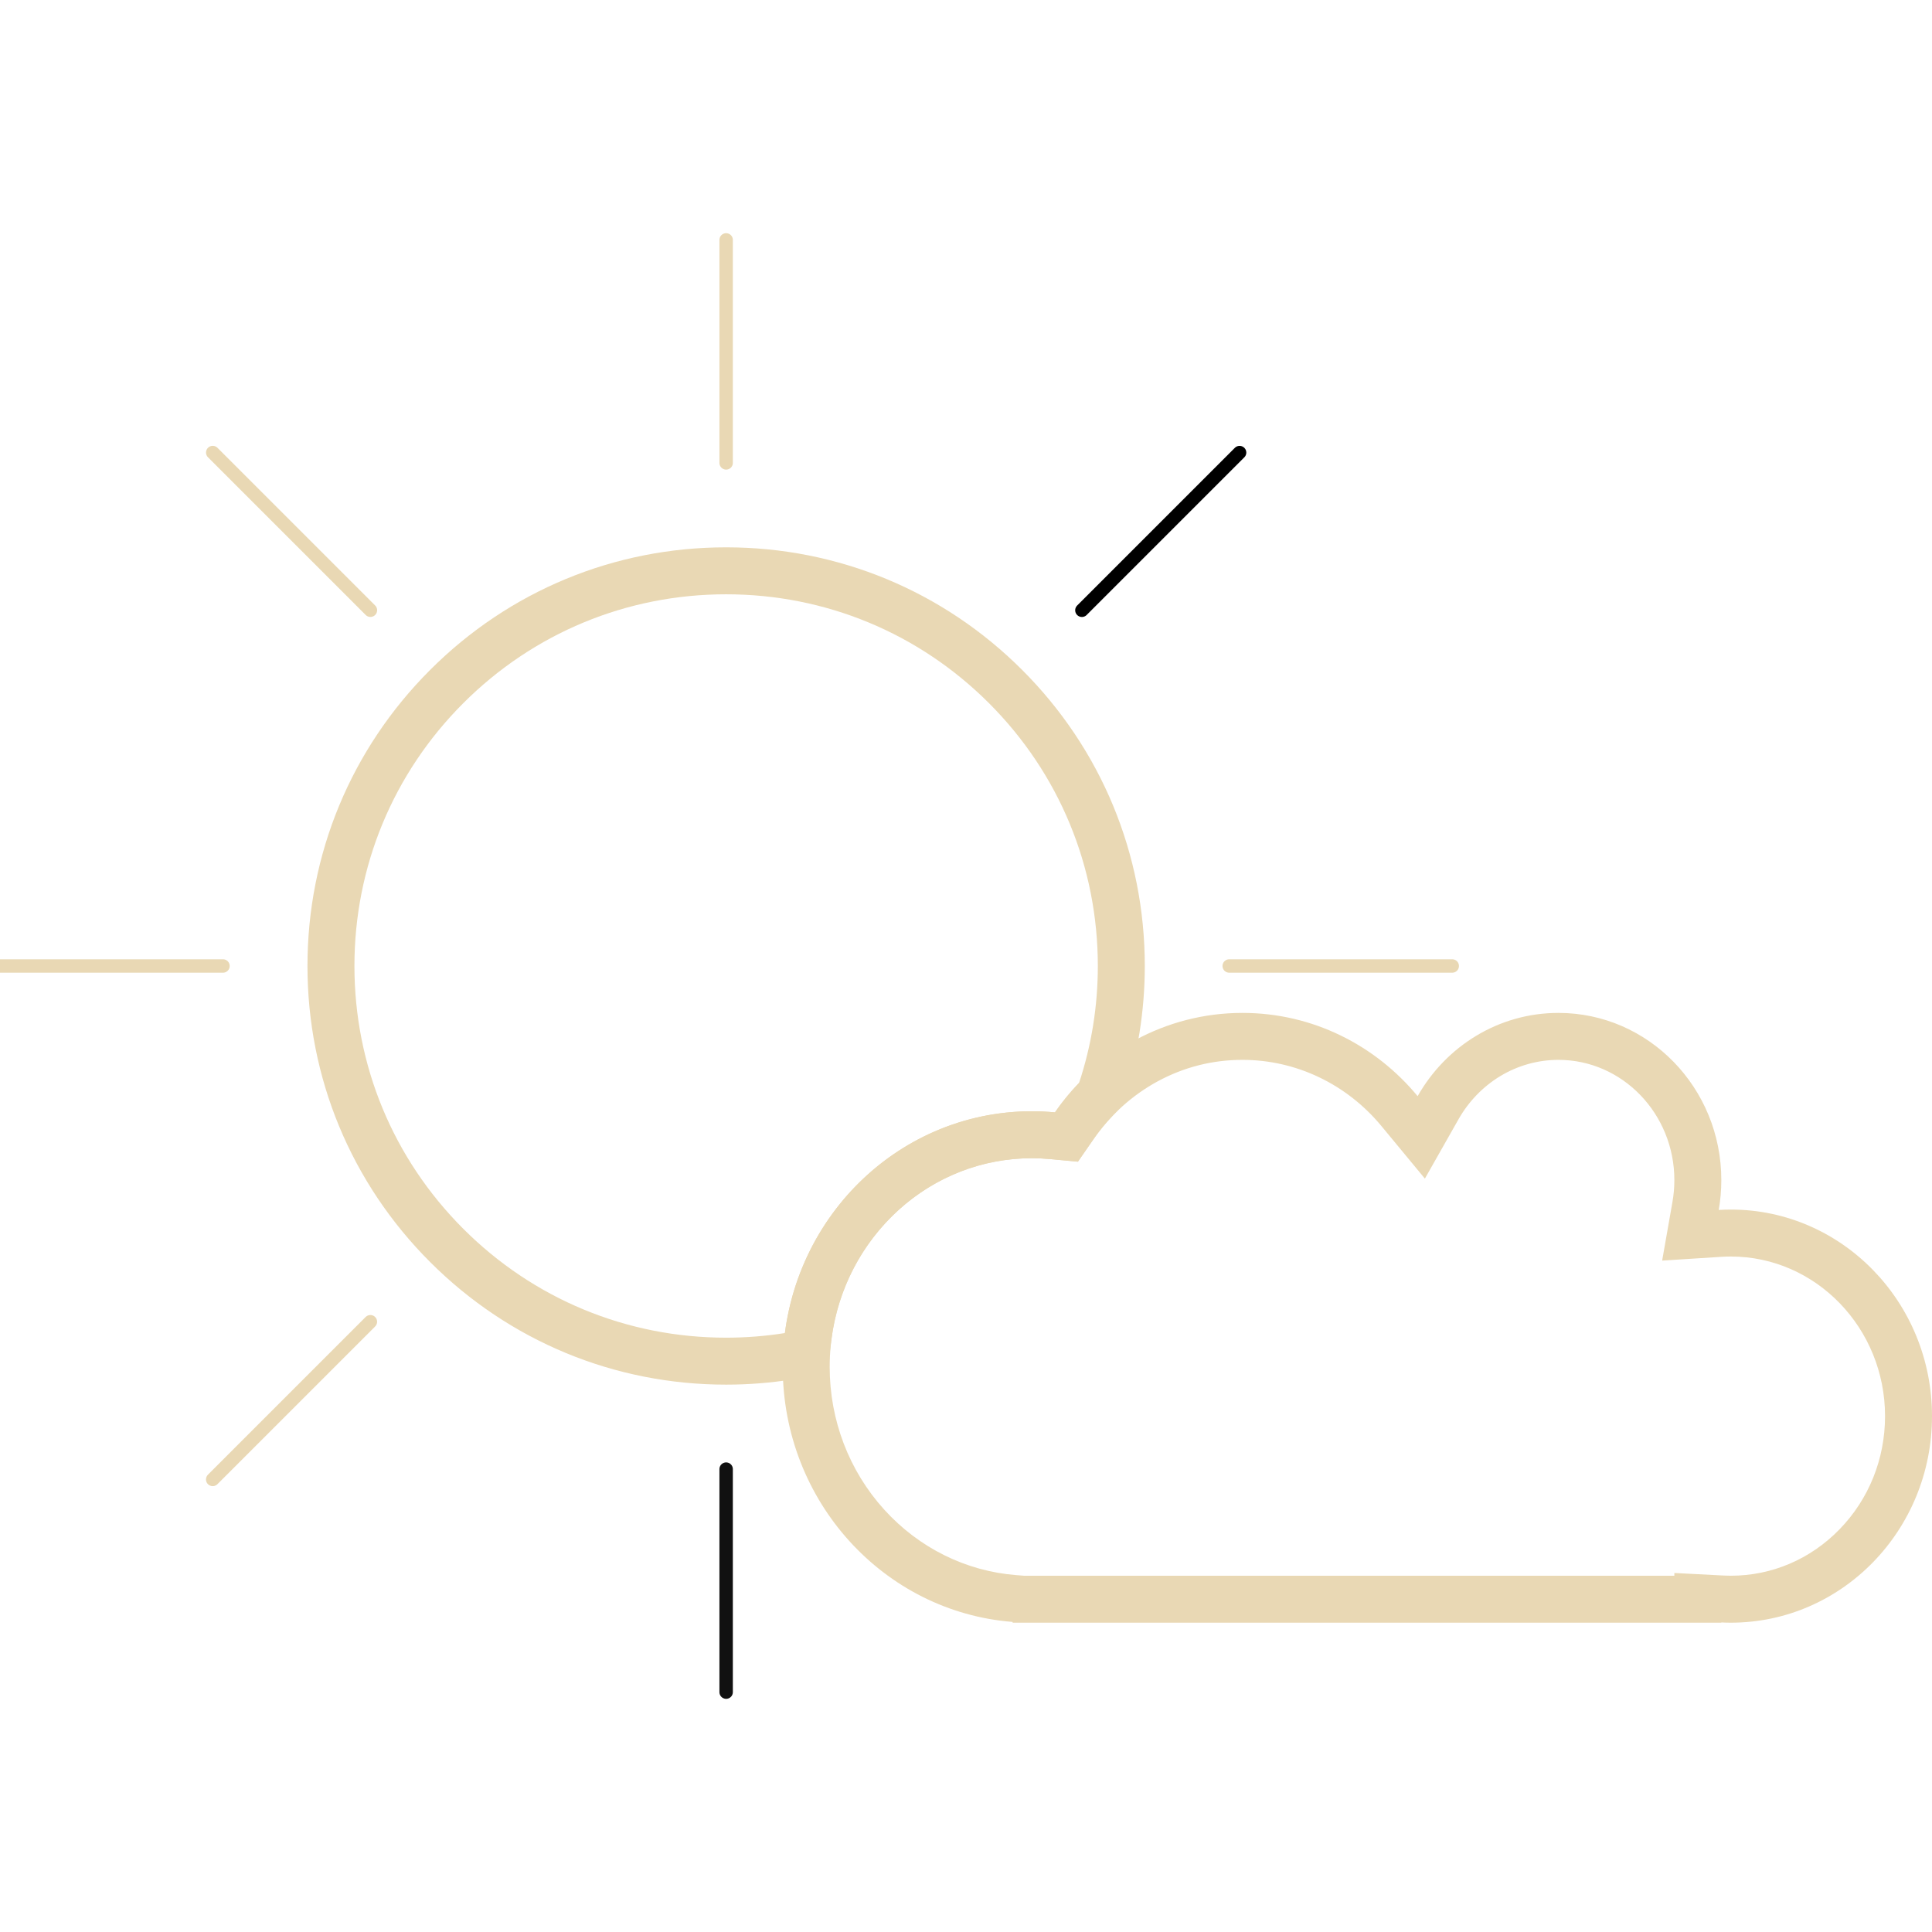 <svg xmlns="http://www.w3.org/2000/svg" xmlns:xlink="http://www.w3.org/1999/xlink" width="144" height="144" viewBox="0 0 144 144">
  <defs>
    <clipPath id="clip-Afternoon_slot_icon">
      <rect width="144" height="144"/>
    </clipPath>
  </defs>
  <g id="Afternoon_slot_icon" data-name="Afternoon slot icon" clipPath="url(#clip-Afternoon_slot_icon)">
    <g id="Group_2447" data-name="Group 2447" transform="translate(4660.688 22724.84)">
      <g id="Subtraction_34" data-name="Subtraction 34" transform="translate(-4634.271 -22680.545)" fill="none">
        <path d="M27.7,55.408A27.7,27.7,0,0,1,8.114,8.114a27.714,27.714,0,0,1,45.9,28.3,17.623,17.623,0,0,0-1.8,2.2c-.577-.054-1.157-.082-1.726-.082A18.267,18.267,0,0,0,38.206,43.3a19.193,19.193,0,0,0-6.121,11.765A28.015,28.015,0,0,1,27.7,55.408Z" stroke="none"/>
        <path d="M 27.704 55.408 C 29.169 55.408 30.643 55.292 32.085 55.063 C 32.671 50.523 34.845 46.345 38.206 43.298 C 41.597 40.225 45.958 38.533 50.487 38.533 C 51.055 38.533 51.636 38.561 52.213 38.615 C 52.751 37.836 53.356 37.098 54.011 36.418 C 54.939 33.616 55.409 30.684 55.409 27.704 C 55.409 20.304 52.528 13.347 47.295 8.114 C 42.062 2.882 35.104 6.437513548007701e-06 27.704 6.437513548007701e-06 C 20.304 6.437513548007701e-06 13.347 2.882 8.114 8.114 C 2.882 13.347 3.376261474841158e-06 20.304 3.376261474841158e-06 27.704 C 3.376261474841158e-06 35.104 2.882 42.061 8.114 47.293 C 13.347 52.526 20.304 55.408 27.704 55.408 M 27.704 58.908 C 19.369 58.908 11.533 55.662 5.64 49.768 C -0.254 43.875 -3.5 36.039 -3.5 27.704 C -3.5 19.369 -0.254 11.533 5.64 5.64 C 11.533 -0.254 19.369 -3.5 27.704 -3.5 C 36.039 -3.5 43.876 -0.254 49.77 5.639 C 55.664 11.533 58.909 19.369 58.909 27.704 C 58.909 31.058 58.379 34.36 57.334 37.518 L 57.083 38.274 L 56.531 38.847 C 56.006 39.391 55.522 39.983 55.091 40.606 L 53.925 42.29 L 51.886 42.099 C 51.415 42.055 50.944 42.033 50.487 42.033 C 46.829 42.033 43.302 43.403 40.557 45.892 C 37.812 48.38 36.036 51.796 35.557 55.511 L 35.221 58.109 L 32.634 58.52 C 31.014 58.777 29.355 58.908 27.704 58.908 Z" stroke="none" fill="#e9d8b4"/>
      </g>
      <path id="Path_977" data-name="Path 977" d="M0,0H16.622" transform="translate(-4606.566 -22690.338) rotate(-90)" fill="#ac172c" stroke="#e9d8b4" stroke-linecap="round" strokeWidth="3.5"/>
      <path id="Path_978" data-name="Path 978" d="M0,0H16.622" transform="translate(-4606.566 -22598.719) rotate(-90)" fill="#111" stroke="#111" stroke-linecap="round" strokeWidth="3.5"/>
      <path id="Path_979" data-name="Path 979" d="M7009.3-2826.945h16.624" transform="translate(-11578.37 -19825.896)" fill="#111" stroke="#e9d8b4" stroke-linecap="round" strokeWidth="3.5"/>
      <path id="Path_980" data-name="Path 980" d="M7009.3-2826.945h16.624" transform="translate(-11669.992 -19825.896)" fill="#111" stroke="#e9d8b4" stroke-linecap="round" strokeWidth="3.5"/>
      <path id="Path_981" data-name="Path 981" d="M0,0H16.622" transform="translate(-4633.079 -22679.357) rotate(-135)" fill="#000" stroke="#e9d8b4" stroke-linecap="round" strokeWidth="3.5"/>
      <path id="Path_983" data-name="Path 983" d="M0,0H16.622" transform="translate(-4580.05 -22679.354) rotate(-45)" fill="#000" stroke="#000" stroke-linecap="round" strokeWidth="3.5"/>
      <path id="Path_984" data-name="Path 984" d="M0,0H16.622" transform="translate(-4644.835 -22614.572) rotate(-45)" fill="#ac172c" stroke="#e9d8b4" stroke-linecap="round" strokeWidth="3.5"/>
      <g id="Union_55" data-name="Union 55" transform="translate(-4602.348 -22649.344)" fill="none">
        <path d="M69.957,45.431v.018H17.133v-.056A18.863,18.863,0,0,1,0,26.391,18.817,18.817,0,0,1,18.564,7.331c.58,0,1.156.028,1.725.082A16.862,16.862,0,0,1,47.322,6.2,12.077,12.077,0,0,1,57.818,0,12.3,12.3,0,0,1,69.957,12.458a12.875,12.875,0,0,1-.193,2.228c.3-.019.6-.028.9-.028a15.2,15.2,0,0,1,14.992,15.4,15.2,15.2,0,0,1-14.992,15.4C70.43,45.449,70.193,45.443,69.957,45.431Z" stroke="none"/>
        <path d="M 70.668 41.949 C 73.72 41.949 76.594 40.723 78.761 38.498 C 80.953 36.248 82.16 33.249 82.16 30.053 C 82.16 23.494 77.005 18.158 70.668 18.158 C 70.437 18.158 70.207 18.165 69.986 18.179 L 65.547 18.462 L 66.316 14.081 C 66.41 13.55 66.457 13.004 66.457 12.458 C 66.457 7.519 62.582 3.5 57.818 3.5 C 56.293 3.5 54.796 3.918 53.487 4.708 C 52.2 5.484 51.122 6.599 50.368 7.93 L 47.863 12.35 L 44.625 8.435 C 42.031 5.299 38.255 3.5 34.266 3.5 C 32.033 3.5 29.906 4.039 27.945 5.102 C 26.06 6.123 24.408 7.611 23.167 9.405 L 22.001 11.09 L 19.96 10.898 C 19.493 10.853 19.023 10.831 18.564 10.831 C 14.558 10.831 10.787 12.438 7.945 15.355 C 5.079 18.298 3.5 22.217 3.5 26.391 C 3.5 30.355 4.944 34.131 7.565 37.022 C 10.153 39.876 13.648 41.61 17.406 41.904 L 17.981 41.949 L 66.457 41.949 L 66.457 41.745 L 70.137 41.935 C 70.31 41.944 70.488 41.949 70.668 41.949 M 70.668 45.449 C 70.43 45.449 70.193 45.443 69.957 45.431 L 69.957 45.449 L 17.133 45.449 L 17.133 45.393 C 7.549 44.643 6.696428499708418e-06 36.423 6.696428499708418e-06 26.391 C 6.696428499708418e-06 15.863 8.313 7.331 18.564 7.331 C 19.145 7.331 19.721 7.359 20.289 7.413 C 23.393 2.928 28.496 -6.194196430442389e-06 34.266 -6.194196430442389e-06 C 39.498 -6.194196430442389e-06 44.182 2.408 47.322 6.205 C 49.424 2.495 53.338 -6.194196430442389e-06 57.818 -6.194196430442389e-06 C 64.52 -6.194196430442389e-06 69.957 5.579 69.957 12.458 C 69.957 13.219 69.891 13.963 69.764 14.687 C 70.063 14.667 70.365 14.658 70.668 14.658 C 78.945 14.658 85.66 21.553 85.66 30.053 C 85.66 38.559 78.945 45.449 70.668 45.449 Z" stroke="none" fill="#e9d8b4"/>
      </g>
    </g>
  </g>
</svg>
